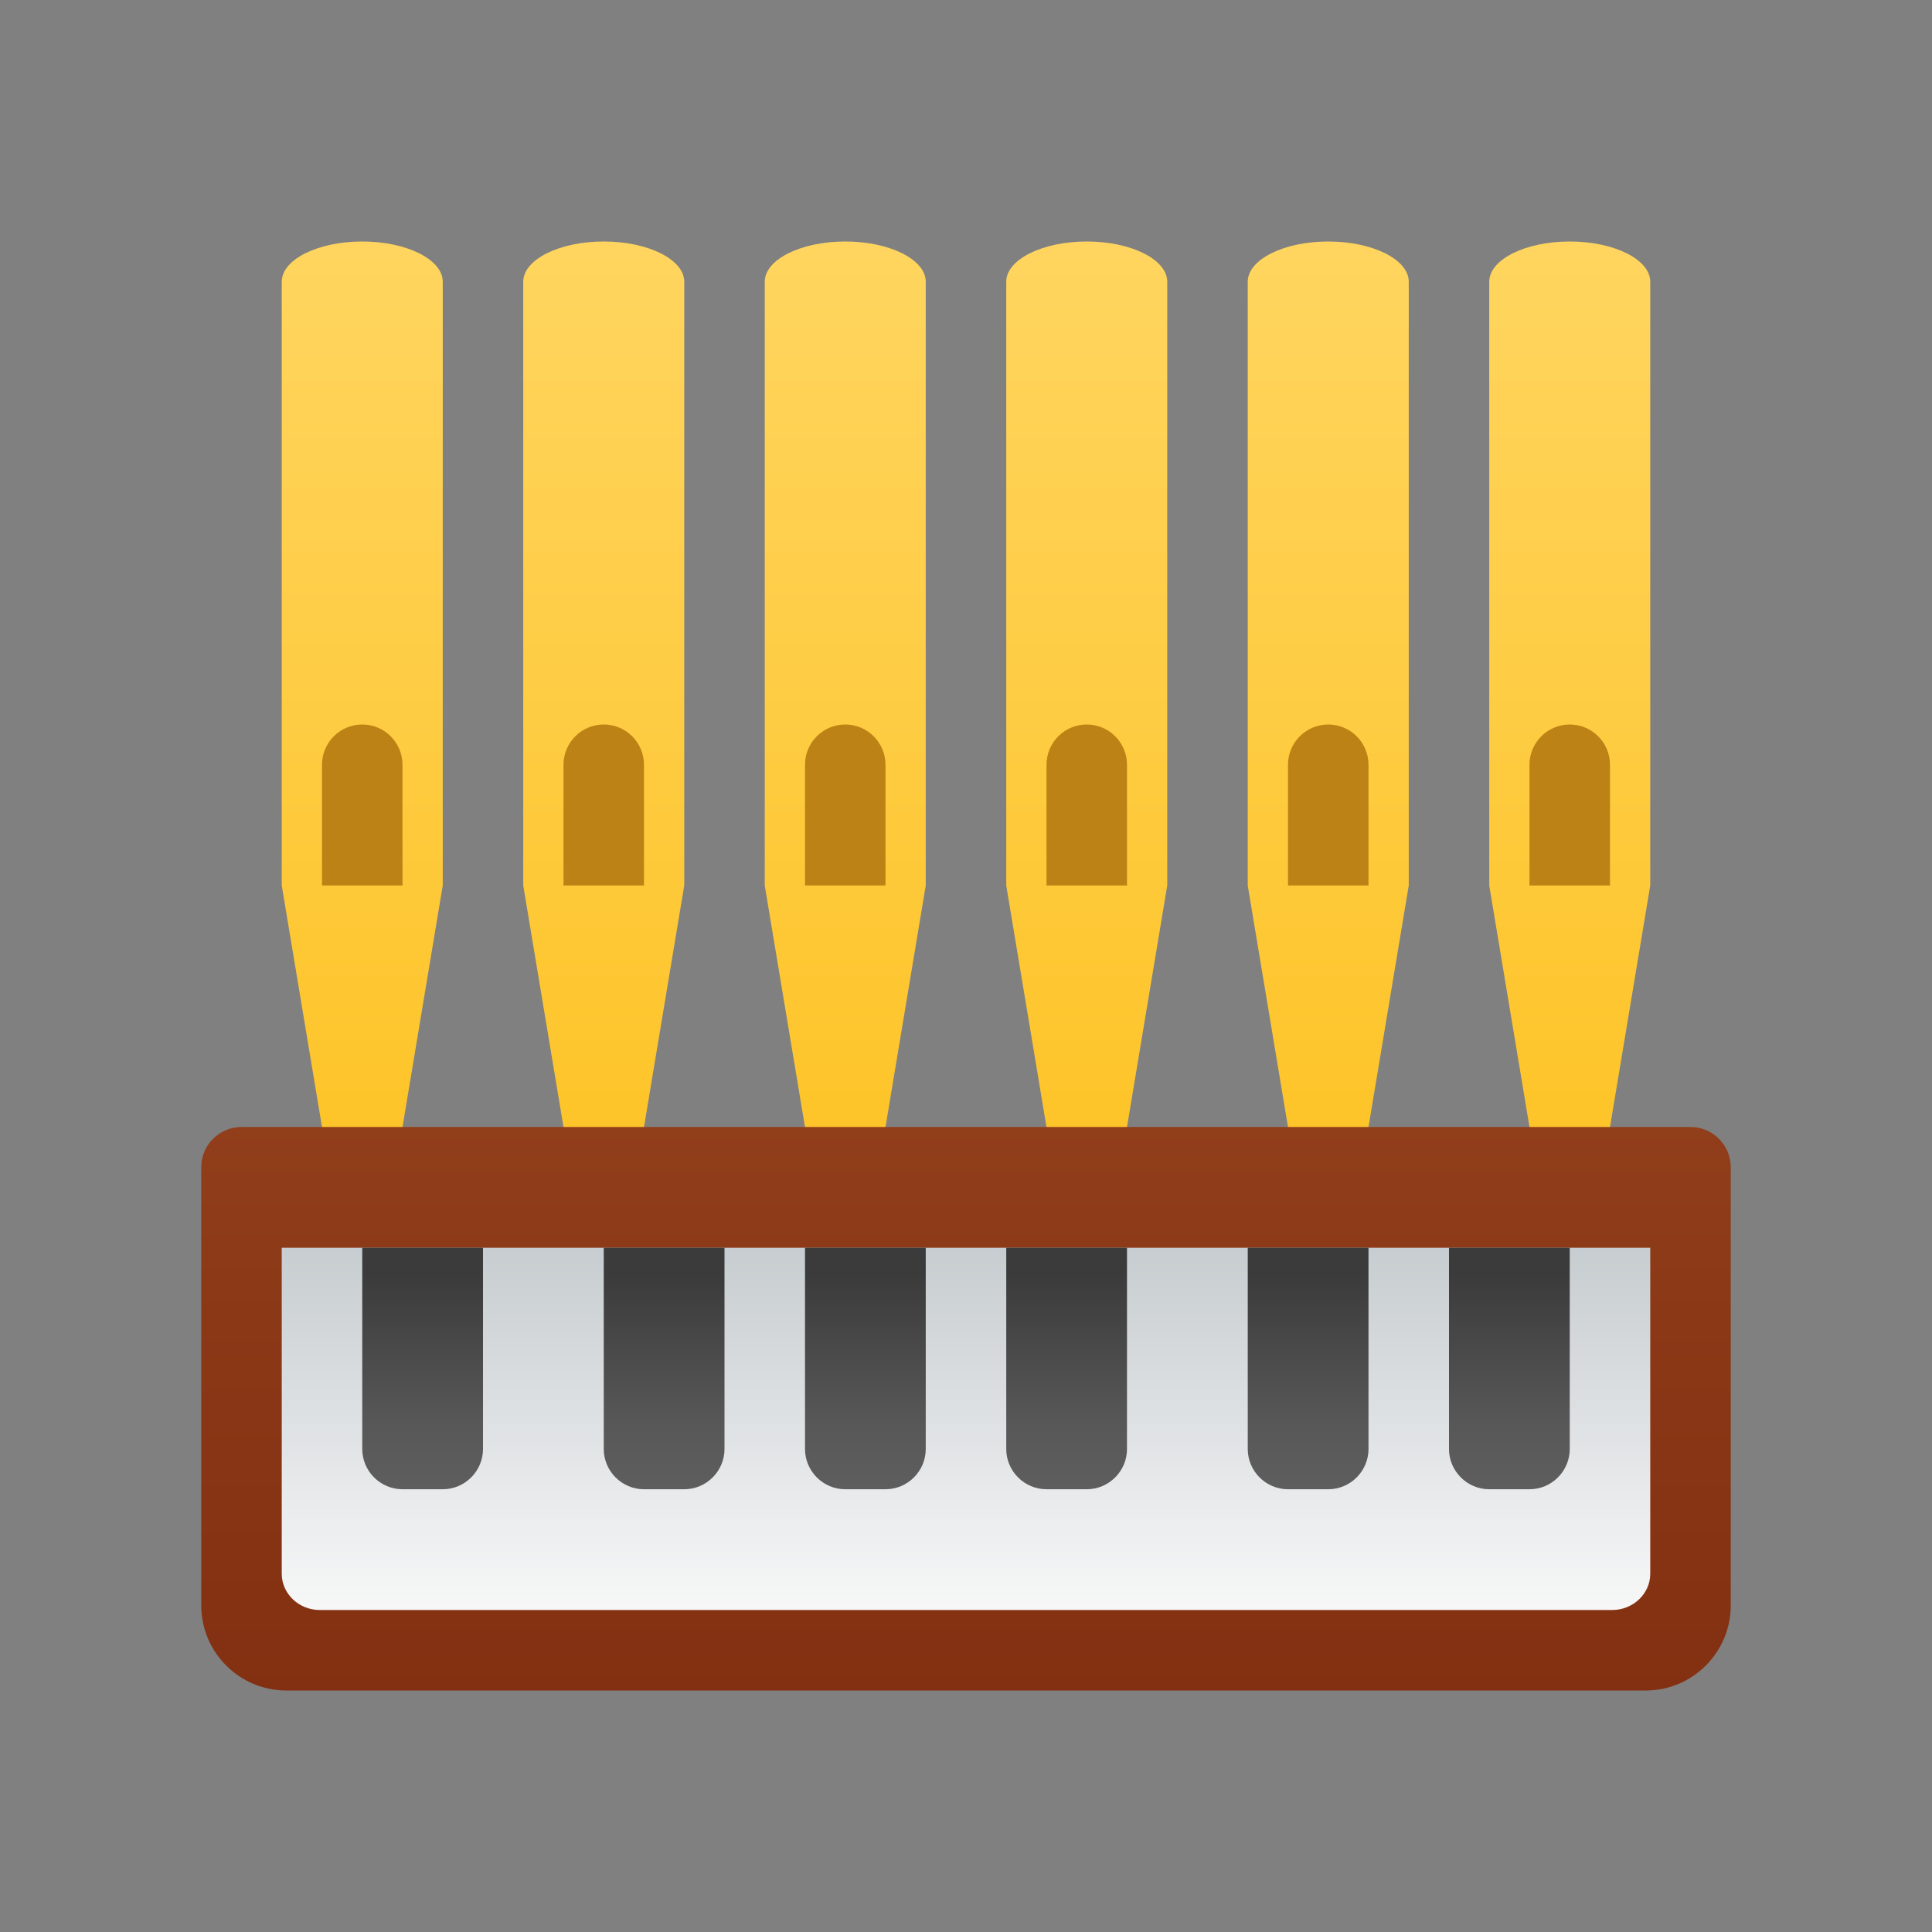 <svg xmlns="http://www.w3.org/2000/svg" viewBox="0 0 48 48"><rect x="0" y="0" width="48" height="48" fill="#808080" stroke="none"/><linearGradient id="1beiHKRoXSW~0uBFvsiQta" x1="24" x2="24" y1="2.201" y2="27.272" gradientUnits="userSpaceOnUse"><stop offset="0" stop-color="#ffd869"/><stop offset="1" stop-color="#fec52b"/></linearGradient><path fill="url(#1beiHKRoXSW~0uBFvsiQta)" d="M11,7v15l-1,6l-1,1l-1-1l-1-6V7c0-0.552,0.895-1,2-1S11,6.448,11,7z M15,6	c-1.105,0-2,0.448-2,1v15l1,6l1,1l1-1l1-6V7C17,6.448,16.105,6,15,6z M21,6c-1.105,0-2,0.448-2,1v15l1,6l1,1l1-1l1-6V7	C23,6.448,22.105,6,21,6z M27,6c-1.105,0-2,0.448-2,1v15l1,6l1,1l1-1l1-6V7C29,6.448,28.105,6,27,6z M33,6c-1.105,0-2,0.448-2,1v15	l1,6l1,1l1-1l1-6V7C35,6.448,34.105,6,33,6z M39,6c-1.105,0-2,0.448-2,1v15l1,6l1,1l1-1l1-6V7C41,6.448,40.105,6,39,6z"/><path fill="#bd8215" d="M40,22h-2v-3c0-0.552,0.448-1,1-1l0,0c0.552,0,1,0.448,1,1V22z"/><path fill="#bd8215" d="M34,22h-2v-3c0-0.552,0.448-1,1-1l0,0c0.552,0,1,0.448,1,1V22z"/><path fill="#bd8215" d="M28,22h-2v-3c0-0.552,0.448-1,1-1h0c0.552,0,1,0.448,1,1V22z"/><path fill="#bd8215" d="M22,22h-2v-3c0-0.552,0.448-1,1-1h0c0.552,0,1,0.448,1,1V22z"/><path fill="#bd8215" d="M16,22h-2v-3c0-0.552,0.448-1,1-1h0c0.552,0,1,0.448,1,1V22z"/><path fill="#bd8215" d="M10,22H8v-3c0-0.552,0.448-1,1-1h0c0.552,0,1,0.448,1,1V22z"/><linearGradient id="1beiHKRoXSW~0uBFvsiQtb" x1="24" x2="24" y1="14.152" y2="45.853" gradientUnits="userSpaceOnUse"><stop offset="0" stop-color="#a34f27"/><stop offset=".587" stop-color="#8b3817"/><stop offset="1" stop-color="#802d10"/></linearGradient><path fill="url(#1beiHKRoXSW~0uBFvsiQtb)" d="M43,29v10.89c0,1.16-0.949,2.11-2.11,2.11H7.11C5.949,42,5,41.051,5,39.89V29	c0-0.552,0.448-1,1-1h36C42.552,28,43,28.448,43,29z"/><linearGradient id="1beiHKRoXSW~0uBFvsiQtc" x1="24" x2="24" y1="40.353" y2="30.004" gradientUnits="userSpaceOnUse"><stop offset="0" stop-color="#f9f9f9"/><stop offset="1" stop-color="#c2c8cc"/></linearGradient><path fill="url(#1beiHKRoXSW~0uBFvsiQtc)" d="M41,31v8.1c0,0.495-0.425,0.9-0.944,0.9H7.944C7.425,40,7,39.595,7,39.1V31H41z"/><linearGradient id="1beiHKRoXSW~0uBFvsiQtd" x1="24" x2="24" y1="31.696" y2="38.397" gradientUnits="userSpaceOnUse"><stop offset=".002" stop-color="#3b3b3b"/><stop offset=".013" stop-color="#3c3c3c"/><stop offset=".562" stop-color="#585858"/><stop offset="1" stop-color="#636363"/></linearGradient><path fill="url(#1beiHKRoXSW~0uBFvsiQtd)" d="M18,31v5c0,0.55-0.45,1-1,1h-1c-0.55,0-1-0.45-1-1v-5H18z M20,31v5c0,0.55,0.45,1,1,1h1	c0.55,0,1-0.45,1-1v-5H20z M25,31v5c0,0.55,0.45,1,1,1h1c0.55,0,1-0.45,1-1v-5H25z M31,31v5c0,0.55,0.45,1,1,1h1c0.55,0,1-0.45,1-1	v-5H31z M36,31v5c0,0.55,0.45,1,1,1h1c0.55,0,1-0.45,1-1v-5H36z M9,31v5c0,0.55,0.45,1,1,1h1c0.55,0,1-0.45,1-1v-5H9z"/></svg>